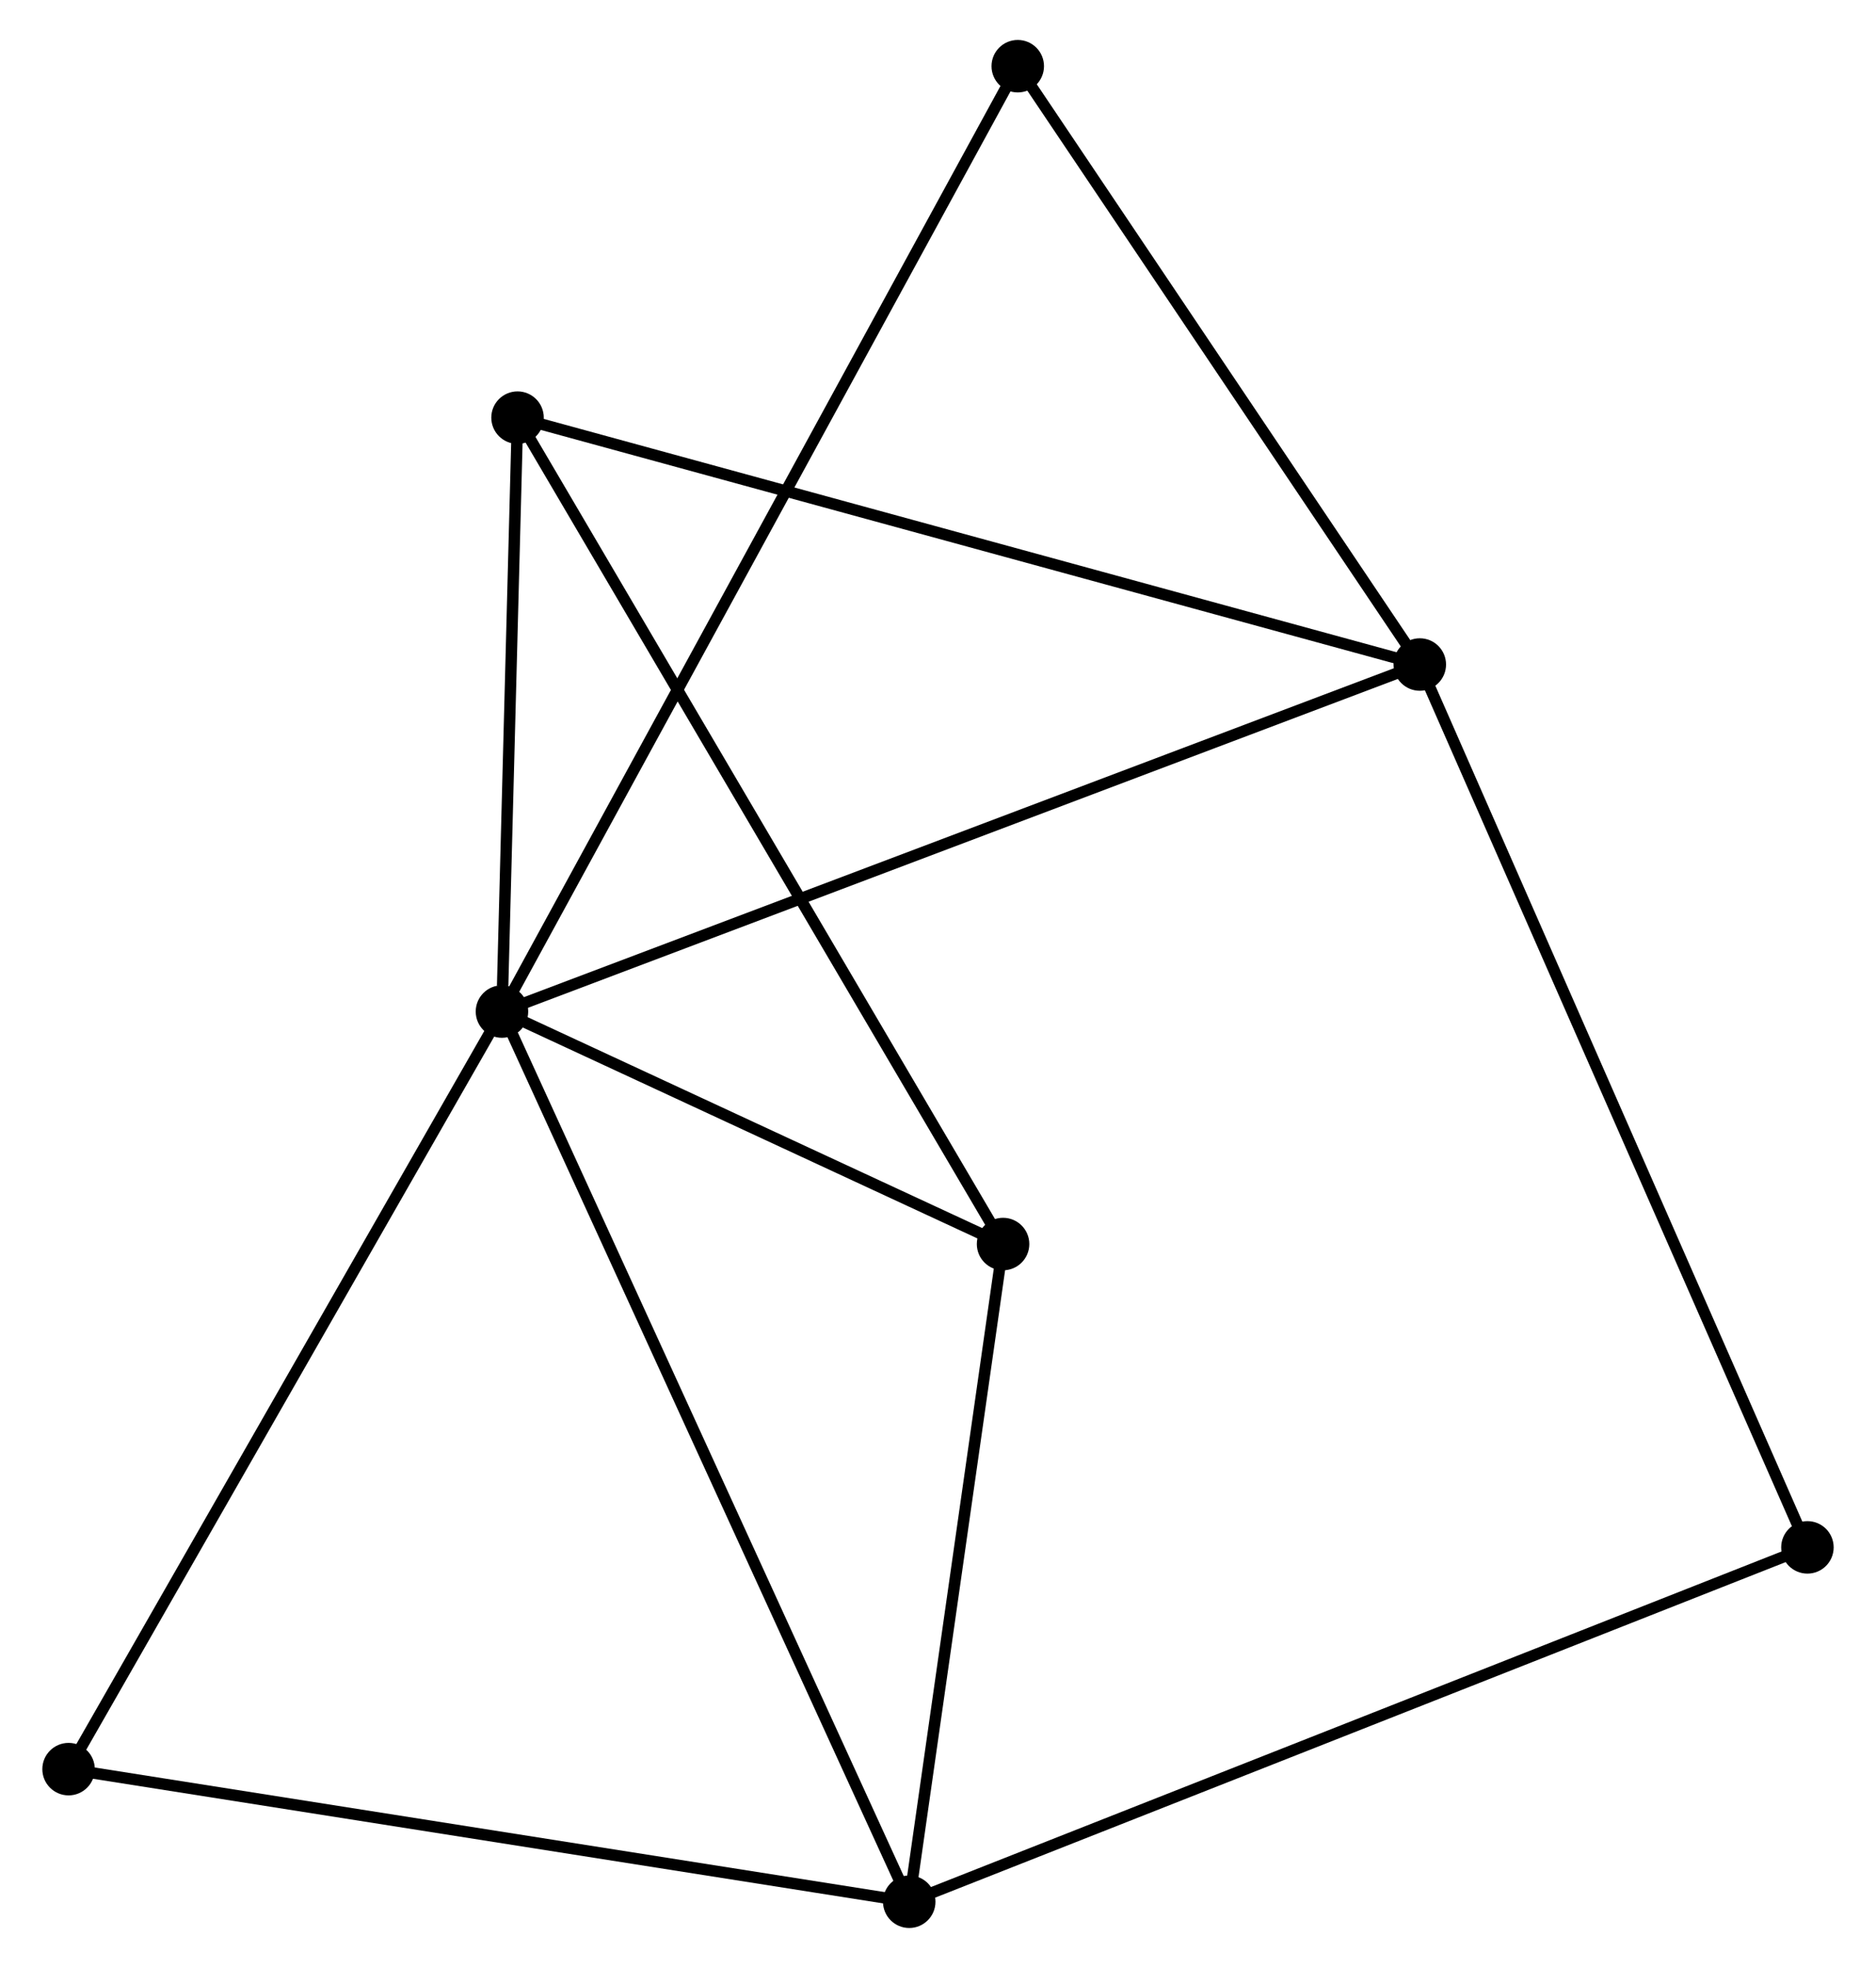 <?xml version="1.0" encoding="UTF-8" standalone="no"?>
<!DOCTYPE svg PUBLIC "-//W3C//DTD SVG 1.1//EN"
 "http://www.w3.org/Graphics/SVG/1.1/DTD/svg11.dtd">
<!-- Generated by graphviz version 2.36.0 (20140111.2315)
 -->
<!-- Title: %3 Pages: 1 -->
<svg width="164pt" height="172pt"
 viewBox="0.00 0.00 164.00 172.44" xmlns="http://www.w3.org/2000/svg" xmlns:xlink="http://www.w3.org/1999/xlink">
<g id="graph0" class="graph" transform="scale(1 1) rotate(0) translate(4 168.438)">
<title>%3</title>
<!-- 0 -->
<g id="node1" class="node"><title>0</title>
<ellipse fill="black" stroke="black" cx="39.784" cy="-79.802" rx="1.8" ry="1.8"/>
</g>
<!-- 1 -->
<g id="node2" class="node"><title>1</title>
<ellipse fill="black" stroke="black" cx="120.227" cy="-110.21" rx="1.8" ry="1.8"/>
</g>
<!-- 0&#45;&#45;1 -->
<g id="edge1" class="edge"><title>0&#45;&#45;1</title>
<path fill="none" stroke="black" d="M41.773,-80.554C52.902,-84.761 107.361,-105.346 118.308,-109.484"/>
</g>
<!-- 2 -->
<g id="node3" class="node"><title>2</title>
<ellipse fill="black" stroke="black" cx="75.478" cy="-1.8" rx="1.8" ry="1.8"/>
</g>
<!-- 0&#45;&#45;2 -->
<g id="edge2" class="edge"><title>0&#45;&#45;2</title>
<path fill="none" stroke="black" d="M40.667,-77.874C45.605,-67.082 69.769,-14.276 74.626,-3.661"/>
</g>
<!-- 3 -->
<g id="node4" class="node"><title>3</title>
<ellipse fill="black" stroke="black" cx="41.149" cy="-131.843" rx="1.8" ry="1.8"/>
</g>
<!-- 0&#45;&#45;3 -->
<g id="edge3" class="edge"><title>0&#45;&#45;3</title>
<path fill="none" stroke="black" d="M39.843,-82.038C40.068,-90.598 40.871,-121.228 41.092,-129.673"/>
</g>
<!-- 4 -->
<g id="node5" class="node"><title>4</title>
<ellipse fill="black" stroke="black" cx="83.703" cy="-59.43" rx="1.8" ry="1.8"/>
</g>
<!-- 0&#45;&#45;4 -->
<g id="edge4" class="edge"><title>0&#45;&#45;4</title>
<path fill="none" stroke="black" d="M41.672,-78.927C48.896,-75.576 74.745,-63.585 81.872,-60.279"/>
</g>
<!-- 5 -->
<g id="node6" class="node"><title>5</title>
<ellipse fill="black" stroke="black" cx="84.99" cy="-162.638" rx="1.8" ry="1.8"/>
</g>
<!-- 0&#45;&#45;5 -->
<g id="edge5" class="edge"><title>0&#45;&#45;5</title>
<path fill="none" stroke="black" d="M40.728,-81.532C46.611,-92.312 78.183,-150.165 84.051,-160.917"/>
</g>
<!-- 6 -->
<g id="node7" class="node"><title>6</title>
<ellipse fill="black" stroke="black" cx="1.8" cy="-13.419" rx="1.8" ry="1.8"/>
</g>
<!-- 0&#45;&#45;6 -->
<g id="edge6" class="edge"><title>0&#45;&#45;6</title>
<path fill="none" stroke="black" d="M38.845,-78.161C33.636,-69.057 8.321,-24.816 2.846,-15.247"/>
</g>
<!-- 1&#45;&#45;3 -->
<g id="edge7" class="edge"><title>1&#45;&#45;3</title>
<path fill="none" stroke="black" d="M118.273,-110.744C107.332,-113.737 53.797,-128.383 43.036,-131.326"/>
</g>
<!-- 1&#45;&#45;5 -->
<g id="edge8" class="edge"><title>1&#45;&#45;5</title>
<path fill="none" stroke="black" d="M119.055,-111.954C113.705,-119.914 91.636,-152.749 86.203,-160.833"/>
</g>
<!-- 7 -->
<g id="node8" class="node"><title>7</title>
<ellipse fill="black" stroke="black" cx="154.2" cy="-32.851" rx="1.8" ry="1.8"/>
</g>
<!-- 1&#45;&#45;7 -->
<g id="edge9" class="edge"><title>1&#45;&#45;7</title>
<path fill="none" stroke="black" d="M121.067,-108.297C125.767,-97.595 148.766,-45.224 153.39,-34.696"/>
</g>
<!-- 2&#45;&#45;4 -->
<g id="edge10" class="edge"><title>2&#45;&#45;4</title>
<path fill="none" stroke="black" d="M75.752,-3.717C77,-12.467 82.152,-48.56 83.42,-57.446"/>
</g>
<!-- 2&#45;&#45;6 -->
<g id="edge11" class="edge"><title>2&#45;&#45;6</title>
<path fill="none" stroke="black" d="M73.657,-2.087C63.552,-3.681 14.449,-11.425 3.828,-13.1"/>
</g>
<!-- 2&#45;&#45;7 -->
<g id="edge12" class="edge"><title>2&#45;&#45;7</title>
<path fill="none" stroke="black" d="M77.424,-2.568C88.315,-6.864 141.609,-27.885 152.322,-32.11"/>
</g>
<!-- 3&#45;&#45;4 -->
<g id="edge13" class="edge"><title>3&#45;&#45;4</title>
<path fill="none" stroke="black" d="M42.201,-130.053C48.089,-120.034 76.897,-71.012 82.688,-61.157"/>
</g>
</g>
</svg>

